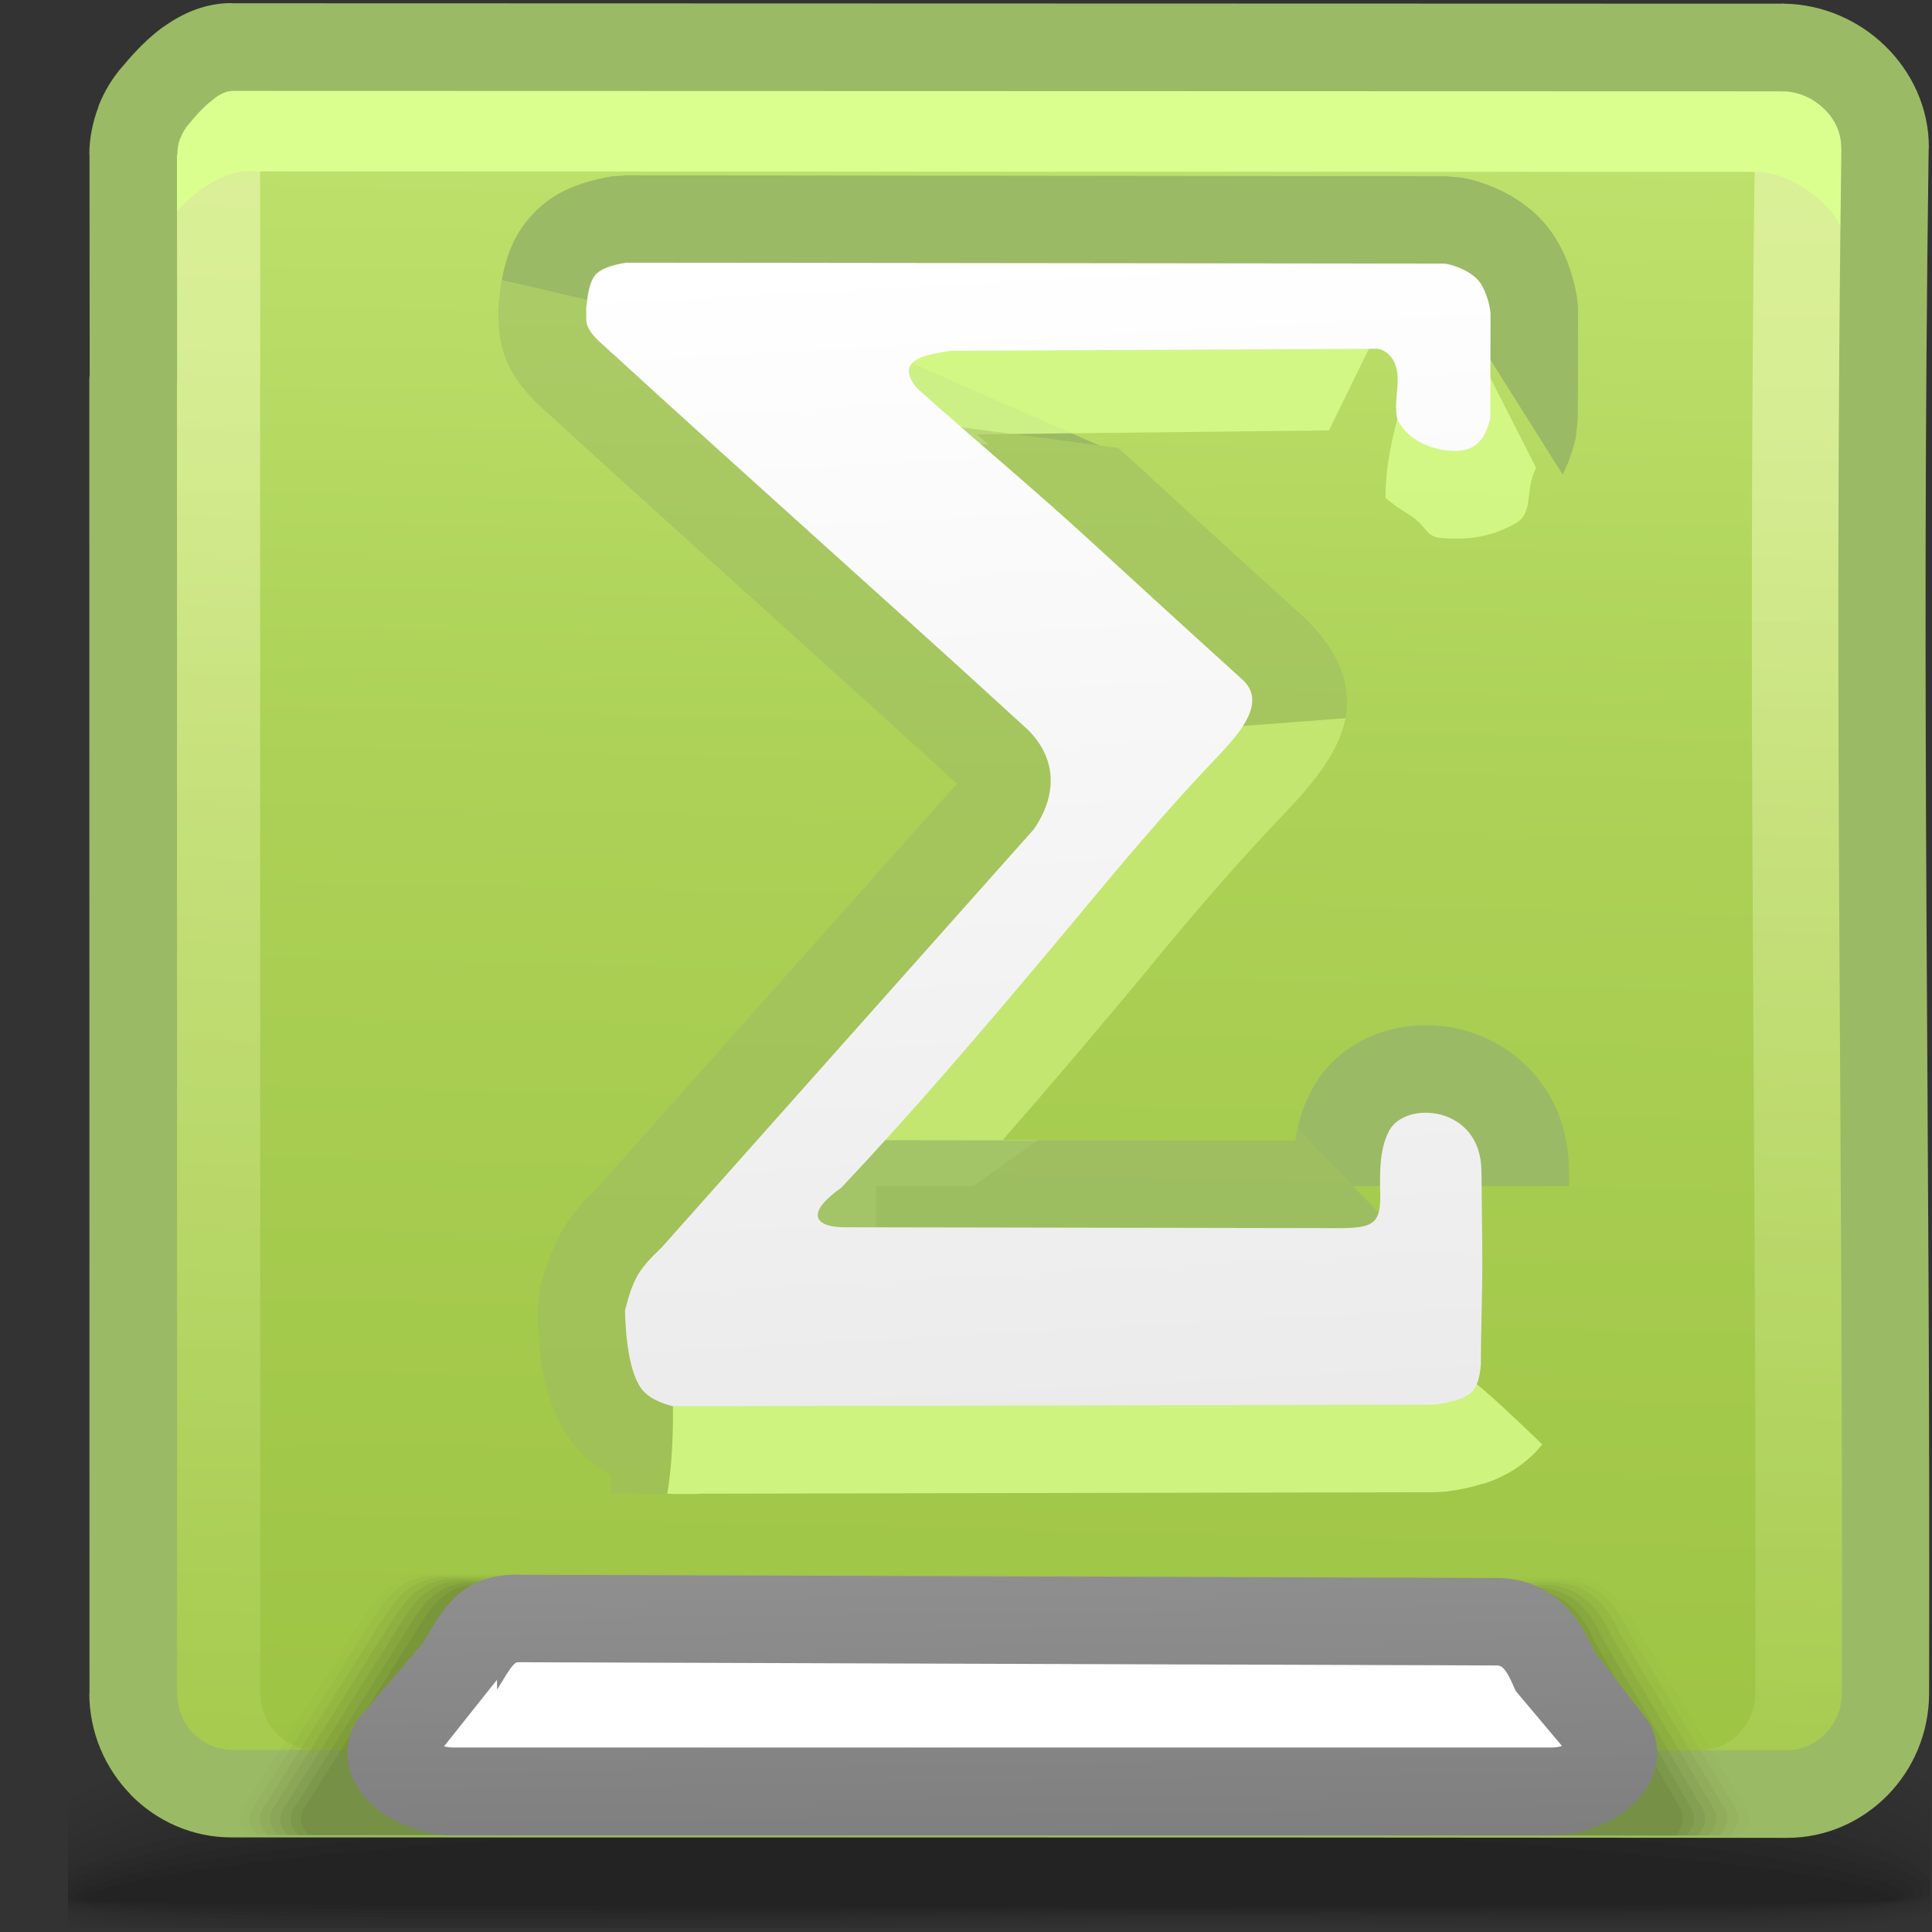 <?xml version="1.0" encoding="UTF-8"?>
<!DOCTYPE svg PUBLIC "-//W3C//DTD SVG 1.1//EN" "http://www.w3.org/Graphics/SVG/1.1/DTD/svg11.dtd">
<!-- Creator: CorelDRAW -->
<svg xmlns="http://www.w3.org/2000/svg" xml:space="preserve" width="22px" height="22px" style="shape-rendering:geometricPrecision; text-rendering:geometricPrecision; image-rendering:optimizeQuality; fill-rule:evenodd; clip-rule:evenodd"
viewBox="0 0 22 22"
 xmlns:xlink="http://www.w3.org/1999/xlink">
 <rect x="0" y="0" width="22" height="22" fill="#333333" stroke="none"/>
 <defs>
  <style type="text/css">
   <![CDATA[
    .fil14 {fill:none}
    .fil28 {fill:white;fill-rule:nonzero}
    .fil18 {fill:#9BBA65;fill-rule:nonzero}
    .fil30 {fill:#C3E671;fill-rule:nonzero}
    .fil17 {fill:#DAFF8F;fill-rule:nonzero}
    .fil0 {fill:black;fill-opacity:0}
    .fil19 {fill:#607A33;fill-opacity:0}
    .fil1 {fill:black;fill-opacity:0.004}
    .fil2 {fill:black;fill-opacity:0.008}
    .fil3 {fill:black;fill-opacity:0.016}
    .fil4 {fill:black;fill-opacity:0.02}
    .fil5 {fill:black;fill-opacity:0.024}
    .fil6 {fill:black;fill-opacity:0.027}
    .fil20 {fill:#607A33;fill-opacity:0.031}
    .fil7 {fill:black;fill-opacity:0.031}
    .fil8 {fill:black;fill-opacity:0.035}
    .fil9 {fill:black;fill-opacity:0.043}
    .fil10 {fill:black;fill-opacity:0.047}
    .fil11 {fill:black;fill-opacity:0.051}
    .fil12 {fill:black;fill-opacity:0.055}
    .fil13 {fill:black;fill-opacity:0.059}
    .fil21 {fill:#607A33;fill-opacity:0.063}
    .fil22 {fill:#607A33;fill-opacity:0.094}
    .fil23 {fill:#607A33;fill-opacity:0.125}
    .fil24 {fill:#607A33;fill-opacity:0.157}
    .fil25 {fill:#607A33;fill-opacity:0.188}
    .fil26 {fill:#607A33;fill-opacity:0.22}
    .fil33 {fill:#9BBA65;fill-rule:nonzero;fill-opacity:0.502}
    .fil32 {fill:#9BBA65;fill-rule:nonzero;fill-opacity:0.78}
    .fil31 {fill:#DAFF8F;fill-rule:nonzero;fill-opacity:0.78}
    .fil15 {fill:url(#id0)}
    .fil27 {fill:url(#id1)}
    .fil34 {fill:url(#id2);fill-rule:nonzero}
    .fil29 {fill:url(#id3);fill-rule:nonzero}
    .fil16 {fill:url(#id4);fill-rule:nonzero;fill-opacity:0.502}
   ]]>
  </style>
  <linearGradient id="id0" gradientUnits="userSpaceOnUse" x1="11.729" y1="0.716" x2="11.275" y2="20.248">
   <stop offset="0" style="stop-color:#C0E36F"/>
   <stop offset="0.42" style="stop-color:#ACD156"/>
   <stop offset="1" style="stop-color:#9EC444"/>
  </linearGradient>
  <linearGradient id="id1" gradientUnits="userSpaceOnUse" x1="11.447" y1="18.885" x2="11.37" y2="19.614">
   <stop offset="0" style="stop-color:#C4C4C4"/>
   <stop offset="1" style="stop-color:#D4D4D4"/>
  </linearGradient>
  <linearGradient id="id2" gradientUnits="userSpaceOnUse" x1="12.181" y1="16.136" x2="11.465" y2="2.869">
   <stop offset="0" style="stop-color:#EBEBEB"/>
   <stop offset="1" style="stop-color:white"/>
  </linearGradient>
  <linearGradient id="id3" gradientUnits="userSpaceOnUse" x1="11.437" y1="20.948" x2="11.391" y2="17.881">
   <stop offset="0" style="stop-color:#7F7F7F"/>
   <stop offset="1" style="stop-color:#8F8F8F"/>
  </linearGradient>
  <linearGradient id="id4" gradientUnits="userSpaceOnUse" x1="6.5" y1="4.025" x2="5.782" y2="20.06">
   <stop offset="0" style="stop-color:#F8FFC4"/>
   <stop offset="1" style="stop-color:#ADD158"/>
  </linearGradient>
 </defs>
 <g id="Слой_x0020_1">
  <g id="_96062920">
   <path id="_94024224" class="fil0" d="M10.744 18.457c6.847,-0.294 9.91,0.324 11.241,1.184l0 2.282c-0.062,0.013 -0.126,0.024 -0.193,0.035l-21.019 0 0 -2.051c1.302,-0.634 4.075,-1.197 9.971,-1.45z"/>
   <g>
    <path id="_95546920" class="fil1" d="M10.768 18.634c6.855,-0.283 9.922,0.371 11.217,1.241l0 2.008c-0.136,0.029 -0.287,0.054 -0.451,0.076l-20.761 0 0 -1.853c1.264,-0.643 4.023,-1.225 9.996,-1.472z"/>
    <path id="_120928928" class="fil2" d="M10.793 18.811c6.842,-0.272 9.934,0.417 11.193,1.29l0 1.742c-0.217,0.05 -0.477,0.088 -0.775,0.116l-20.437 0 0 -1.661c1.23,-0.648 3.988,-1.247 10.02,-1.487z"/>
    <path id="_47139592" class="fil3" d="M10.817 18.989c6.809,-0.257 9.949,0.461 11.168,1.328l0 1.487c-0.311,0.077 -0.725,0.125 -1.225,0.155l-5.961 0c-0.557,-0.004 -1.13,-0.005 -1.713,0l-12.263 0 -0.051 -0.009 0 -1.469c1.201,-0.649 3.976,-1.263 10.044,-1.492z"/>
    <path id="_47097992" class="fil4" d="M10.841 19.166c6.753,-0.242 9.97,0.503 11.144,1.356l0 1.243c-0.451,0.119 -1.162,0.173 -2.063,0.194l-2.694 0c-1.709,-0.019 -3.694,-0.051 -5.744,0l-10.36 0c-0.127,-0.017 -0.245,-0.035 -0.351,-0.055l0 -1.251c1.175,-0.643 3.991,-1.27 10.068,-1.487z"/>
    <path id="_92306328" class="fil5" d="M10.865 19.343c6.676,-0.224 10.004,0.541 11.12,1.372l0 1.012c-1.406,0.403 -5.964,0.086 -10.792,0.212l-0.772 0.02 -8.888 0c-0.298,-0.027 -0.552,-0.06 -0.761,-0.1l0 -1.046c1.149,-0.632 4.035,-1.267 10.092,-1.47z"/>
    <path id="_95109008" class="fil6" d="M10.889 19.52c6.581,-0.204 10.059,0.576 11.096,1.377l0 0.791c-1.263,0.402 -5.898,0.109 -10.783,0.223 -0.732,0.017 -1.456,0.033 -2.161,0.048l-6.874 0c-0.589,-0.031 -1.063,-0.077 -1.394,-0.142l0 -0.856c1.117,-0.616 4.111,-1.255 10.116,-1.441z"/>
    <path id="_92229960" class="fil7" d="M10.914 19.698c6.471,-0.183 10.148,0.609 11.071,1.371l0 0.583c-1.087,0.398 -5.816,0.131 -10.773,0.232 -1.592,0.032 -3.149,0.062 -4.564,0.076l-3.012 0c-1.315,-0.02 -2.326,-0.074 -2.864,-0.183l0 -0.68c1.074,-0.593 4.217,-1.232 10.141,-1.399z"/>
    <path id="_91291000" class="fil8" d="M10.938 19.875c6.373,-0.159 10.309,0.645 11.047,1.361l0 0.375c-0.838,0.395 -5.699,0.157 -10.763,0.243 -4.748,0.081 -9.222,0.14 -10.449,-0.117l0 -0.518c1.01,-0.564 4.35,-1.2 10.165,-1.345z"/>
    <path id="_97183512" class="fil9" d="M10.962 20.052c6.372,-0.136 10.687,0.707 11.023,1.372l0 0.131c-0.366,0.412 -5.468,0.198 -10.754,0.272 -4.816,0.067 -9.4,0.111 -10.458,-0.124l0 -0.37c0.909,-0.53 4.505,-1.159 10.189,-1.28z"/>
    <path id="_94121032" class="fil10" d="M10.986 20.229c6.173,-0.106 10.905,0.717 10.916,1.307 0.01,0.374 -5.251,0.205 -10.661,0.262 -4.916,0.052 -9.646,0.08 -10.468,-0.129l0 -0.23c0.737,-0.491 4.663,-1.114 10.213,-1.209z"/>
    <path id="_120847232" class="fil11" d="M11.01 20.406c5.719,-0.071 10.779,0.657 10.786,1.162 0.007,0.267 -5.22,0.164 -10.546,0.202 -5.118,0.037 -10.096,0.047 -10.478,-0.136l0 -0.081c0.358,-0.446 4.757,-1.079 10.238,-1.147z"/>
    <path id="_92095232" class="fil12" d="M11.034 20.584c5.264,-0.035 10.653,0.597 10.657,1.017 0.003,0.161 -5.189,0.122 -10.431,0.141 -5.242,0.019 -10.409,0.011 -10.409,-0.118 0,-0.391 4.919,-1.005 10.184,-1.04z"/>
   </g>
   <path id="_47129024" class="fil13" d="M11.058 20.761c4.81,0 10.527,0.537 10.527,0.873 0,0.109 -20.633,0.105 -20.633,0.003 0,-0.335 5.296,-0.876 10.106,-0.876z"/>
  </g>
  <path class="fil14" d="M1.894 18.956l-0.122 0.133m20.174 -0.014l-0.136 -0.12"/>
  <path class="fil15" d="M1.519 4.308l-0.002 -2.548c0,-0.251 0.099,-0.505 0.262,-0.685 0.209,-0.255 0.503,-0.54 0.857,-0.54l17.659 0.005c0.628,0 1.177,0.525 1.169,1.147 -0.091,6.576 0.023,11.019 0.005,17.598 -0.001,0.622 -0.504,1.143 -1.117,1.143 -7.363,0 -5.158,-0.005 -17.715,-0.005 -0.614,0 -1.118,-0.514 -1.118,-1.143l-0.002 -14.896c0,-0.026 0,-0.052 0.002,-0.078z"/>
  <path class="fil16" d="M1.968 4.287l-0.002 -2.526 -0.002 0c0,-0.182 0.037,-0.369 0.104,-0.545l-0.002 -0.001c0.067,-0.174 0.166,-0.338 0.291,-0.475l0 0c0.054,-0.065 0.113,-0.132 0.177,-0.196 0.033,-0.005 0.068,-0.008 0.102,-0.008l17.659 0.005c0.077,0 0.152,0.008 0.226,0.023 0.281,0.292 0.458,0.684 0.458,1.111l0 0.013 -0.002 0.006c-0.09,6.574 0.023,11.014 0.005,17.592 -0.001,0.434 -0.17,0.832 -0.442,1.126 -0.061,0.011 -0.124,0.016 -0.188,0.016 -7.363,0 -5.158,-0.005 -17.715,-0.005 -0.081,0 -0.159,-0.009 -0.235,-0.026 -0.27,-0.294 -0.436,-0.688 -0.436,-1.117l0.002 0 -0.002 -14.896 0 -0.002 0 -0.039 0 -0.02 0.002 -0.039zm0.994 -2.526l0.002 2.548 0 0.022 -0.002 0.039 -0 0 0 0.019 0.002 14.894 0.002 0c0,0.179 0.071,0.342 0.184,0.457l0.002 0c0.112,0.114 0.265,0.185 0.432,0.185 4.301,0 7.116,0.003 10.683,0.005l5.101 -0c0.166,0 0.318,-0.072 0.43,-0.186 0.117,-0.119 0.189,-0.282 0.19,-0.457 0.018,-6.58 -0.093,-11.021 -0.005,-17.598l-0.002 0 0 -0.013c0,-0.166 -0.075,-0.321 -0.194,-0.436 -0.123,-0.119 -0.288,-0.196 -0.461,-0.2l0 0.002 -0.014 0 0 -0.002 -15.727 -0.005 0 0.002c-0.06,0 -0.126,0.032 -0.191,0.079l0 0.002c-0.105,0.075 -0.201,0.179 -0.281,0.276l-0.016 0.02c-0.039,0.043 -0.072,0.098 -0.095,0.158l-0.002 0c-0.022,0.058 -0.034,0.123 -0.034,0.19l-0.002 0zm0 2.625l0 0.002"/>
  <path class="fil14" d="M1.722 3c0,-0.251 0.099,-0.505 0.262,-0.685 0.209,-0.255 0.503,-0.54 0.857,-0.54l17.083 0.005c0.627,0 1.177,0.525 1.169,1.147"/>
  <path class="fil17" d="M1.389 2.393c0,-0.167 0.034,-0.34 0.095,-0.499l0.001 -0.003c0.061,-0.162 0.153,-0.311 0.264,-0.433 0.118,-0.141 0.262,-0.294 0.432,-0.416l0.001 -0.002c0.202,-0.144 0.434,-0.244 0.697,-0.244l0 0.002 17.082 0.005 0 -0.002 0.014 0 0.003 0.002c0.406,0.004 0.787,0.176 1.063,0.442l0.001 0.001c0.28,0.272 0.459,0.648 0.458,1.059l0.001 0 0 0.013 -0.021 0.003c0.038,0.128 0.058,0.263 0.058,0.401l0.001 0 0 0.013 -0.526 0.084 0 -0.013 0.002 0c0,-0.415 -0.598,-0.845 -1.002,-0.849l0 0.002 -0.014 0 0 -0.002 -17.082 -0.005 0 0.001c-0.492,-0.075 -1.205,0.609 -1.104,0.995l-0.386 -0.141c0,-0.128 0.02,-0.258 0.056,-0.383l-0.094 -0.034z"/>
  <path class="fil18" d="M1.021 4.287l-0.002 -2.526 -0.002 0c0,-0.182 0.037,-0.369 0.104,-0.545l-0.002 -0.001c0.067,-0.174 0.166,-0.338 0.291,-0.475l0 0c0.126,-0.151 0.278,-0.311 0.452,-0.436l0.001 0.001c0.222,-0.159 0.48,-0.27 0.773,-0.27l0 0.002 17.659 0.005 0 -0.002 0.014 0 0.006 0.002c0.441,0.006 0.852,0.19 1.151,0.481 0.304,0.296 0.498,0.704 0.498,1.151l0 0.013 -0.002 0.006c-0.09,6.574 0.023,11.014 0.005,17.592 -0.001,0.449 -0.181,0.859 -0.471,1.156 -0.293,0.299 -0.698,0.487 -1.145,0.487l-6.086 -0.004 -11.63 -0.001c-0.447,0 -0.854,-0.187 -1.147,-0.486l0.001 -0.001c-0.291,-0.298 -0.472,-0.707 -0.472,-1.155l0.002 0 -0.002 -14.896 0 -0.002 0 -0.039 0 -0.02 0.002 -0.039zm0.994 -2.526l0.002 2.548 0 0.022 -0.002 0.039 -0 0 0 0.019 0.002 14.894 0.002 0c0,0.179 0.071,0.342 0.184,0.457l0.002 0c0.112,0.114 0.265,0.185 0.432,0.185 4.301,0 8.063,0.003 11.63,0.005l6.086 -0c0.166,0 0.318,-0.072 0.43,-0.186 0.117,-0.119 0.189,-0.282 0.19,-0.457 0.018,-6.58 -0.093,-11.021 -0.005,-17.598l-0.002 0 0 -0.013c0,-0.166 -0.075,-0.321 -0.194,-0.436 -0.123,-0.119 -0.288,-0.196 -0.461,-0.2l0 0.002 -0.014 0 0 -0.002 -17.659 -0.005 0 0.002c-0.06,0 -0.126,0.032 -0.191,0.079l0 0.002c-0.105,0.075 -0.201,0.179 -0.281,0.276l-0.016 0.02c-0.039,0.043 -0.072,0.098 -0.095,0.158l-0.002 0c-0.022,0.058 -0.034,0.123 -0.034,0.19l-0.002 0zm0 2.625l0 0.002"/>
  <g id="_47497016">
   <path id="_95825792" class="fil19" d="M4.808 17.892l13.107 0.039c0.455,0.001 0.681,0.282 0.827,0.586l1.271 2.071c0.067,0.109 0.033,0.219 -0.061,0.313 -6.38,-0.001 -5.702,-0.005 -17.255,-0.005 -0.09,-0.093 -0.121,-0.2 -0.053,-0.308l1.338 -2.111c0.187,-0.294 0.372,-0.587 0.827,-0.586z"/>
   <g>
    <path id="_47124400" class="fil20" d="M4.899 17.914c4.31,0.015 8.62,0.031 12.93,0.046 0.448,0.001 0.671,0.281 0.815,0.586 0.414,0.681 0.828,1.361 1.242,2.042 0.067,0.11 0.032,0.219 -0.06,0.313 -6.226,-0.001 -5.659,-0.005 -17.013,-0.005 -0.089,-0.093 -0.12,-0.2 -0.052,-0.308 0.441,-0.696 0.882,-1.392 1.324,-2.088 0.186,-0.293 0.366,-0.587 0.815,-0.586z"/>
    <path id="_91863456" class="fil21" d="M4.99 17.937c4.251,0.018 8.502,0.035 12.754,0.053 0.441,0.002 0.661,0.281 0.802,0.586 0.405,0.671 0.809,1.342 1.214,2.013 0.066,0.11 0.032,0.219 -0.058,0.313 -6.073,-0.001 -5.615,-0.005 -16.773,-0.005 -0.088,-0.093 -0.119,-0.2 -0.051,-0.308 0.437,-0.689 0.873,-1.377 1.309,-2.066 0.186,-0.293 0.361,-0.587 0.803,-0.586z"/>
    <path id="_93923728" class="fil22" d="M5.081 17.959c4.193,0.02 8.385,0.04 12.578,0.06 0.435,0.002 0.651,0.281 0.791,0.586 0.395,0.661 0.79,1.322 1.186,1.984 0.065,0.11 0.032,0.219 -0.058,0.313 -5.921,-0.001 -5.57,-0.005 -16.532,-0.005 -0.087,-0.093 -0.117,-0.201 -0.05,-0.308 0.432,-0.681 0.863,-1.362 1.294,-2.044 0.185,-0.292 0.355,-0.587 0.791,-0.586z"/>
    <path id="_120651432" class="fil23" d="M5.171 17.981c4.134,0.022 8.268,0.045 12.402,0.067 0.428,0.002 0.641,0.281 0.779,0.586 0.386,0.651 0.771,1.303 1.157,1.954 0.065,0.109 0.032,0.219 -0.057,0.313 -5.772,-0.001 -5.523,-0.005 -16.29,-0.005 -0.086,-0.093 -0.116,-0.201 -0.048,-0.308 0.427,-0.674 0.853,-1.348 1.28,-2.021 0.184,-0.291 0.35,-0.587 0.778,-0.586z"/>
    <path id="_119021496" class="fil24" d="M5.262 18.004c4.075,0.024 8.15,0.049 12.225,0.074 0.422,0.002 0.632,0.281 0.766,0.586 0.376,0.642 0.752,1.283 1.129,1.925 0.064,0.109 0.032,0.219 -0.055,0.313 -5.623,-0.001 -5.477,-0.005 -16.05,-0.005 -0.085,-0.094 -0.114,-0.201 -0.046,-0.308 0.422,-0.666 0.843,-1.333 1.265,-1.999 0.183,-0.29 0.345,-0.587 0.766,-0.586z"/>
    <path id="_117579760" class="fil25" d="M5.353 18.026c4.016,0.027 8.032,0.054 12.049,0.081 0.415,0.002 0.622,0.281 0.755,0.586 0.367,0.632 0.734,1.263 1.1,1.896 0.063,0.109 0.032,0.219 -0.054,0.313 -5.477,-0.001 -5.432,-0.004 -15.809,-0.005 -0.084,-0.094 -0.113,-0.201 -0.045,-0.308 0.417,-0.659 0.833,-1.318 1.25,-1.977 0.183,-0.289 0.34,-0.588 0.755,-0.586z"/>
   </g>
   <path id="_120058440" class="fil26" d="M5.443 18.048l11.873 0.088c0.408,0.003 0.612,0.281 0.742,0.586l1.072 1.866c0.063,0.109 0.032,0.218 -0.052,0.312 -5.332,-0.001 -5.388,-0.004 -15.569,-0.005 -0.083,-0.094 -0.111,-0.201 -0.044,-0.308l1.235 -1.955c0.183,-0.289 0.334,-0.587 0.743,-0.586z"/>
  </g>
  <path class="fil27" d="M5.894 18.101l11.147 0.037c0.363,0.001 0.543,0.264 0.659,0.55l0.64 1.161c0.151,0.275 -0.297,0.55 -0.659,0.55l-12.528 0c-0.362,0 -0.825,-0.281 -0.659,-0.55l0.742 -1.198c0.167,-0.269 0.297,-0.551 0.659,-0.55z"/>
  <path class="fil28" d="M4.739 18.799l13.239 0 0.286 0.888c0.042,0.13 0.037,0.26 0.003,0.38l-13.856 0c-0.036,-0.121 -0.039,-0.251 0.008,-0.38l0.321 -0.888z"/>
  <path class="fil29" d="M5.894 17.932l11.147 0.037c0.329,0.001 0.577,0.123 0.77,0.309 0.156,0.151 0.262,0.336 0.341,0.525l0.625 0.806c0.063,0.115 0.093,0.234 0.093,0.352 0,0.184 -0.07,0.352 -0.188,0.494l-0.002 0.002c-0.088,0.106 -0.201,0.196 -0.326,0.264 -0.198,0.109 -0.446,0.178 -0.674,0.178l-12.528 0c-0.248,0 -0.528,-0.085 -0.738,-0.216l-0.002 0c-0.111,-0.069 -0.211,-0.155 -0.288,-0.255l-0.002 -0.002c-0.103,-0.135 -0.164,-0.291 -0.164,-0.462 0,-0.126 0.035,-0.255 0.111,-0.378l0.74 -0.867 -0.001 -0 0.048 -0.079 -0.001 -0c0.22,-0.365 0.429,-0.711 1.037,-0.709zm11.147 1.033l-11.147 -0.037c-0.043,0 -0.111,0.111 -0.182,0.229l-0.002 0.002 -0.049 0.081 -0.002 -0.112 -0.603 0.758c0.032,0.008 0.065,0.013 0.096,0.013l12.528 0c0.034,0 0.071,-0.006 0.107,-0.017l-0.526 -0.625 -0.025 -0.053c-0.036,-0.088 -0.077,-0.168 -0.122,-0.212 -0.017,-0.017 -0.041,-0.028 -0.074,-0.028z"/>
  <path class="fil18" d="M5.713 3.194c0.008,-0.049 0.018,-0.096 0.029,-0.141l0.001 0c0.048,-0.2 0.128,-0.375 0.251,-0.532l0.004 -0.004c0.136,-0.17 0.305,-0.298 0.52,-0.387l0.004 0c0.129,-0.053 0.277,-0.094 0.449,-0.122l0.16 -0.012 9.327 0.011 0.195 0.016c0.158,0.031 0.308,0.083 0.444,0.149 0.163,0.079 0.304,0.18 0.422,0.295 0.147,0.145 0.258,0.332 0.33,0.518 0.066,0.171 0.11,0.362 0.121,0.514l0 0.074 -0.003 1.19 -0.023 0.219c-0.037,0.161 -0.088,0.3 -0.15,0.421l-1.378 -2.189 -5.114 0.076 -2.159 0.304c0.133,0.053 2.175,0.951 3.377,1.48l-2.279 -0.303 -0.941 -0.504c-0.01,-0.096 -0.005,-0.189 0.015,-0.277l-0.532 -0.001 -0.171 -0.092c0,0 -1.924,-0.494 -2.9,-0.705z"/>
  <path class="fil30" d="M9.977 15.371l-2.335 0.134c-0.007,-0.111 -0.014,-0.176 -0.014,-0.176l3.977 -4.899 1.515 -2.089c0,0 1.136,-0.079 2.201,-0.163 -0.087,0.45 -0.463,0.844 -0.795,1.192l-0.082 0.086c-0.548,0.588 -0.929,1.046 -1.345,1.546l0 0.004 -0.434 0.519c-0.321,0.382 -0.693,0.822 -1.141,1.335l-0.106 0.122 0.405 0.001 -0.737 0.522 -1.109 0 0 0.786 -0.606 0.429c0.05,0.117 0.166,0.198 0.333,0.251l-0.1 -0 0 0.004 -0.005 0 -0.027 -0.004c-0.269,-0.007 -0.503,-0.069 -0.695,-0.179l-0.004 0c-0.119,-0.069 -0.22,-0.152 -0.302,-0.248l-0.285 0.32 -0.039 0.043 -0.014 0.014 -0.023 0.02c-0.031,0.029 -0.055,0.052 -0.071,0.07l0.82 0 0 0.003 0.918 -0.002c0.033,0.006 0.067,0.011 0.102,0.015l0 0.344z"/>
  <path class="fil18" d="M17.866 13.329l0.002 0.177 -2.461 0 -0.633 -0.655c0.032,-0.142 0.083,-0.288 0.162,-0.438 0.191,-0.362 0.53,-0.599 0.918,-0.693 0.247,-0.06 0.523,-0.062 0.782,0.003 0.269,0.067 0.533,0.204 0.749,0.417l0.004 0.004c0.281,0.279 0.474,0.672 0.477,1.186z"/>
  <path class="fil31" d="M9.144 3.595c0.133,0.053 0.698,0.913 1.9,1.442l0.216 0.029 -0.135 -0.12 4.008 -0.045 0.565 -1.154 0.644 -0.152c0,0 -0.576,1.21 -0.565,2.074 0.075,0.065 0.155,0.122 0.236,0.17 0.27,0.161 0.193,0.274 0.421,0.289l0 0c0.237,0.016 0.506,0.009 0.822,-0.167 0.215,-0.12 0.101,-0.371 0.236,-0.634l-1.075 -2.113 -5.114 0.076 -2.159 0.304z"/>
  <path class="fil31" d="M17.562 16.448c-0.046,0.058 -0.098,0.113 -0.156,0.163 -0.149,0.13 -0.32,0.224 -0.516,0.286l-0.001 -0.003c-0.129,0.041 -0.267,0.07 -0.417,0.09l-0.137 0.008 -8.377 0.017 0 0.003 -0.305 0 -0.015 -0.002 -0.04 0c0.092,-0.538 0.065,-1.195 0.045,-1.504 1.27,-0.073 7.141,-0.408 7.411,-0.442 0.303,-0.038 1.401,0.532 1.629,0.608 0.091,0.03 0.464,0.374 0.88,0.777z"/>
  <path class="fil32" d="M10.044 12.984l4.704 0.005c0.007,-0.045 0.016,-0.092 0.026,-0.138l1.037 1.073c0,0 -4.352,0.8 -6.252,1.051l-1.634 -0.003c-0.167,-0.052 -0.283,-0.134 -0.333,-0.251l2.453 -1.738zm-0.784 2.026c-0.46,0.048 -0.865,0.056 -1.165,0.002l1.165 -0.002z"/>
  <path class="fil33" d="M7.597 17.009l-0.64 0.001 0 -0.209c-0.132,-0.073 -0.249,-0.162 -0.352,-0.271l0 -0c-0.207,-0.219 -0.33,-0.505 -0.398,-0.797 -0.065,-0.278 -0.084,-0.598 -0.087,-0.8l0.027 -0.254c0.029,-0.115 0.061,-0.222 0.099,-0.328l0.001 0.001c0.044,-0.122 0.093,-0.229 0.147,-0.324l0.008 -0.016c0.058,-0.099 0.128,-0.194 0.213,-0.291 0.06,-0.069 0.123,-0.135 0.19,-0.2l0.012 -0.013 -0 -0 0.005 -0.005 4.075 -4.579c-0.624,-0.571 -1.265,-1.149 -1.896,-1.717l-0.289 -0.261 -0.388 -0.35c-0.672,-0.605 -1.34,-1.208 -2.025,-1.836l-0.005 -0.004 -0.057 -0.052 -0.005 -0.003c-0.086,-0.077 -0.171,-0.153 -0.276,-0.287l-0.004 0c-0.168,-0.215 -0.278,-0.468 -0.274,-0.788l-0.003 0 0 -0.005 0 -0.105 0.008 -0.094c0.008,-0.081 0.017,-0.157 0.029,-0.228 0.977,0.211 2.9,0.705 2.9,0.705l0.171 0.092 -0.365 -0.001c0.397,0.359 0.819,0.74 1.242,1.122l0.388 0.35 0.289 0.261c0.639,0.576 1.289,1.161 2.044,1.854l0.027 0.027c0.199,0.198 0.342,0.416 0.432,0.646l0.141 -0.153 0.008 -0.008 0.028 -0.03c-0.429,-0.39 -0.849,-0.776 -1.265,-1.157l-0.02 -0.018 -0.004 0c-0.377,-0.346 -0.769,-0.686 -1.134,-1.003 -0.329,-0.285 -0.639,-0.554 -0.814,-0.712l-0.07 -0.07 -0.029 -0.032 -0.066 -0.082c-0.194,-0.264 -0.295,-0.502 -0.317,-0.718l0.941 0.504 2.495 0.331c0.122,0.108 0.239,0.213 0.347,0.312l-0.002 0.002 0.018 0.016c0.513,0.471 1.037,0.95 1.729,1.576l0.027 0.024c0.429,0.417 0.534,0.798 0.467,1.145 -1.065,0.084 -2.201,0.163 -2.201,0.163l-1.515 2.089 -3.977 4.899c0,0 0.094,0.95 -0.031,1.68z"/>
  <path class="fil34" d="M16.87 13.337c0.002,0.284 0.006,0.614 0.009,0.934 0.003,0.399 -0.016,0.893 -0.016,1.263 -0.012,0.163 -0.046,0.267 -0.114,0.326 -0.077,0.068 -0.214,0.107 -0.415,0.135l-8.377 0.017 0 -0.001 -0.305 0c-0.148,-0.041 -0.251,-0.092 -0.32,-0.165 -0.174,-0.178 -0.211,-0.672 -0.215,-0.925 0.045,-0.179 0.088,-0.301 0.145,-0.401 0.059,-0.1 0.141,-0.19 0.263,-0.306l0.014 -0.014 4.233 -4.757c0.26,-0.375 0.274,-0.793 -0.066,-1.132 -0.815,-0.748 -1.574,-1.43 -2.326,-2.107 -0.824,-0.744 -1.654,-1.49 -2.412,-2.185l-0.002 -0.001 -0.068 -0.062 -0.001 -0.001c-0.114,-0.101 -0.226,-0.202 -0.222,-0.33l0 -0.005 0 -0.105c0.018,-0.181 0.041,-0.304 0.099,-0.378 0.055,-0.068 0.162,-0.114 0.356,-0.146l9.327 0.011c0.161,0.032 0.281,0.095 0.362,0.175 0.086,0.084 0.145,0.273 0.154,0.396l-0.003 1.19c-0.084,0.368 -0.295,0.38 -0.472,0.368 -0.178,-0.011 -0.458,-0.104 -0.584,-0.349 -0.047,-0.178 0.022,-0.383 -0.005,-0.55 -0.032,-0.202 -0.176,-0.255 -0.219,-0.26l-0.027 -0.001 -4.82 0.024 -0.031 0.002 -0.033 0.005c-0.293,0.044 -0.562,0.115 -0.358,0.393l0.029 0.032c0.527,0.476 1.322,1.141 1.956,1.723 0.547,0.501 1.102,1.01 1.752,1.598 0.308,0.3 -0.156,0.718 -0.445,1.028 -0.713,0.766 -1.181,1.357 -1.814,2.108 -0.696,0.83 -1.532,1.809 -2.321,2.642 -0.378,0.266 -0.337,0.439 0.02,0.449l0.005 0 5.631 0.01c0.389,0.001 0.489,-0.043 0.483,-0.374 -0.005,-0.244 -0.013,-0.518 0.101,-0.734 0.185,-0.351 1.049,-0.289 1.051,0.46z"/>
 </g>
</svg>

